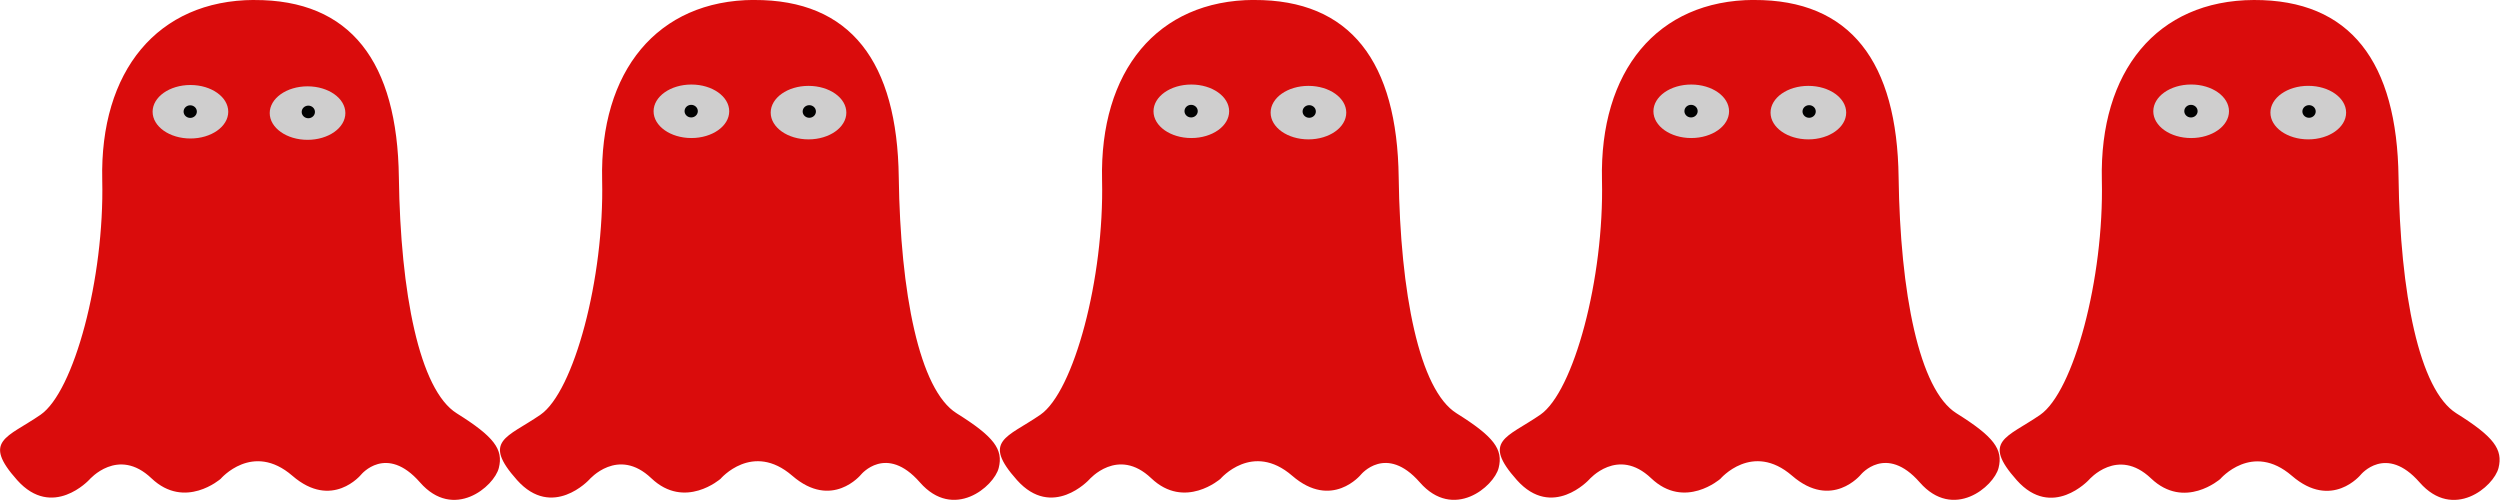 <?xml version="1.0" encoding="UTF-8" standalone="no"?>
<!-- Created with Inkscape (http://www.inkscape.org/) -->

<svg
   width="2000"
   height="400"
   viewBox="0 0 529.167 105.833"
   version="1.1"
   id="svg1"
   inkscape:export-filename="sprite_template.png"
   inkscape:export-xdpi="96"
   inkscape:export-ydpi="96"
   inkscape:version="1.3.2 (091e20e, 2023-11-25, custom)"
   sodipodi:docname="sprite_template.svg"
   xmlns:inkscape="http://www.inkscape.org/namespaces/inkscape"
   xmlns:sodipodi="http://sodipodi.sourceforge.net/DTD/sodipodi-0.dtd"
   xmlns="http://www.w3.org/2000/svg"
   xmlns:svg="http://www.w3.org/2000/svg">
  <sodipodi:namedview
     id="namedview1"
     pagecolor="#505050"
     bordercolor="#eeeeee"
     borderopacity="1"
     inkscape:showpageshadow="0"
     inkscape:pageopacity="0"
     inkscape:pagecheckerboard="0"
     inkscape:deskcolor="#505050"
     inkscape:document-units="mm"
     inkscape:zoom="0.34609638"
     inkscape:cx="787.35292"
     inkscape:cy="377.06259"
     inkscape:window-width="1920"
     inkscape:window-height="991"
     inkscape:window-x="-9"
     inkscape:window-y="-9"
     inkscape:window-maximized="1"
     inkscape:current-layer="layer1" />
  <defs
     id="defs1" />
  <g
     inkscape:label="Warstwa 1"
     inkscape:groupmode="layer"
     id="layer1"
     transform="matrix(1.259,0,0,1.259,-0.046,-0.158)">
    <g
       id="g19"
       transform="matrix(10.879,0,0,10.113,334.291,-0.775)">
      <path
         style="fill:#da0c0c;fill-opacity:1;stroke-width:0.948"
         d="m 4.105,0.089 c 1.494,-0.006 2.214,1.029 2.237,2.949 0.024,1.92 0.318,3.535 0.895,3.923 0.577,0.388 0.722,0.599 0.65,0.908 -0.072,0.309 -0.697,0.88 -1.219,0.24 -0.521,-0.641 -0.91,-0.128 -0.91,-0.128 0,0 -0.448,0.59 -1.063,0.019 -0.614,-0.571 -1.108,0.052 -1.108,0.052 0,0 -0.552,0.52 -1.07,-0.01 -0.518,-0.53 -0.96,0.024 -0.96,0.024 0,0 -0.569,0.665 -1.115,0.006 -0.546,-0.658 -0.154,-0.704 0.361,-1.086 C 1.319,6.603 1.792,4.724 1.757,3.084 1.718,1.271 2.611,0.096 4.105,0.089 Z"
         id="path1"
         sodipodi:nodetypes="zzssscscscszsz" />
      <ellipse
         style="fill:#cfcfcf;fill-opacity:0.993;fill-rule:nonzero;stroke-width:0.948"
         id="path2"
         cx="3.137"
         cy="1.939"
         rx="0.585"
         ry="0.445" />
      <ellipse
         style="fill:#cfcfcf;fill-opacity:0.993;fill-rule:nonzero;stroke-width:0.948"
         id="path2-0"
         cx="4.947"
         cy="1.961"
         rx="0.585"
         ry="0.445" />
      <ellipse
         style="fill:#000000;fill-opacity:0.993;fill-rule:nonzero;stroke-width:0.726"
         id="path3"
         cx="3.134"
         cy="1.937"
         rx="0.103"
         ry="0.105" />
      <ellipse
         style="fill:#000000;fill-opacity:0.993;fill-rule:nonzero;stroke-width:0.726"
         id="path3-6"
         cx="4.959"
         cy="1.942"
         rx="0.103"
         ry="0.105" />
    </g>
    <g
       id="g18"
       style="display:inline"
       transform="matrix(8.64,0,0,8.031,151.482,-1.7)">
      <path
         style="fill:#da0c0c;fill-opacity:1;stroke-width:1.193"
         d="m 16.599,0.227 c 1.881,-0.008 2.788,1.296 2.817,3.713 0.03,2.417 0.4,4.452 1.127,4.94 0.727,0.489 0.909,0.754 0.818,1.143 -0.091,0.389 -0.878,1.108 -1.534,0.302 -0.657,-0.807 -1.146,-0.162 -1.146,-0.162 0,0 -0.565,0.743 -1.338,0.023 -0.774,-0.719 -1.395,0.065 -1.395,0.065 0,0 -0.695,0.655 -1.347,-0.012 -0.652,-0.667 -1.209,0.03 -1.209,0.03 0,0 -0.716,0.837 -1.404,0.008 -0.688,-0.829 -0.194,-0.886 0.455,-1.367 0.649,-0.481 1.245,-2.848 1.201,-4.913 -0.049,-2.283 1.075,-3.763 2.956,-3.771 z"
         id="path11-5"
         sodipodi:nodetypes="zzssscscscszsz" />
      <ellipse
         style="fill:#cfcfcf;fill-opacity:0.993;fill-rule:nonzero;stroke-width:1.193"
         id="ellipse11-7"
         cx="15.381"
         cy="2.557"
         rx="0.736"
         ry="0.56" />
      <ellipse
         style="fill:#cfcfcf;fill-opacity:0.993;fill-rule:nonzero;stroke-width:1.193"
         id="ellipse12-6"
         cx="17.66"
         cy="2.585"
         rx="0.736"
         ry="0.56" />
      <ellipse
         style="fill:#000000;fill-opacity:0.993;fill-rule:nonzero;stroke-width:0.914"
         id="ellipse13-4"
         cx="15.377"
         cy="2.554"
         rx="0.129"
         ry="0.132" />
      <ellipse
         style="fill:#000000;fill-opacity:0.993;fill-rule:nonzero;stroke-width:0.914"
         id="ellipse14-4"
         cx="17.675"
         cy="2.561"
         rx="0.129"
         ry="0.132" />
    </g>
    <g
       id="g17"
       style="display:inline"
       transform="matrix(8.64,0,0,8.031,67.434,-1.7)">
      <path
         style="fill:#da0c0c;fill-opacity:1;stroke-width:1.193"
         d="m 16.599,0.227 c 1.881,-0.008 2.788,1.296 2.817,3.713 0.03,2.417 0.4,4.452 1.127,4.94 0.727,0.489 0.909,0.754 0.818,1.143 -0.091,0.389 -0.878,1.108 -1.534,0.302 -0.657,-0.807 -1.146,-0.162 -1.146,-0.162 0,0 -0.565,0.743 -1.338,0.023 -0.774,-0.719 -1.395,0.065 -1.395,0.065 0,0 -0.695,0.655 -1.347,-0.012 -0.652,-0.667 -1.209,0.03 -1.209,0.03 0,0 -0.716,0.837 -1.404,0.008 -0.688,-0.829 -0.194,-0.886 0.455,-1.367 0.649,-0.481 1.245,-2.848 1.201,-4.913 -0.049,-2.283 1.075,-3.763 2.956,-3.771 z"
         id="path11-4"
         sodipodi:nodetypes="zzssscscscszsz" />
      <ellipse
         style="fill:#cfcfcf;fill-opacity:0.993;fill-rule:nonzero;stroke-width:1.193"
         id="ellipse11-8"
         cx="15.381"
         cy="2.557"
         rx="0.736"
         ry="0.56" />
      <ellipse
         style="fill:#cfcfcf;fill-opacity:0.993;fill-rule:nonzero;stroke-width:1.193"
         id="ellipse12-9"
         cx="17.66"
         cy="2.585"
         rx="0.736"
         ry="0.56" />
      <ellipse
         style="fill:#000000;fill-opacity:0.993;fill-rule:nonzero;stroke-width:0.914"
         id="ellipse13-2"
         cx="15.377"
         cy="2.554"
         rx="0.129"
         ry="0.132" />
      <ellipse
         style="fill:#000000;fill-opacity:0.993;fill-rule:nonzero;stroke-width:0.914"
         id="ellipse14-0"
         cx="17.675"
         cy="2.561"
         rx="0.129"
         ry="0.132" />
    </g>
    <g
       id="g16"
       style="display:inline"
       transform="matrix(8.64,0,0,8.031,-16.615,-1.7)">
      <path
         style="fill:#da0c0c;fill-opacity:1;stroke-width:1.193"
         d="m 16.599,0.227 c 1.881,-0.008 2.788,1.296 2.817,3.713 0.03,2.417 0.4,4.452 1.127,4.94 0.727,0.489 0.909,0.754 0.818,1.143 -0.091,0.389 -0.878,1.108 -1.534,0.302 -0.657,-0.807 -1.146,-0.162 -1.146,-0.162 0,0 -0.565,0.743 -1.338,0.023 -0.774,-0.719 -1.395,0.065 -1.395,0.065 0,0 -0.695,0.655 -1.347,-0.012 -0.652,-0.667 -1.209,0.03 -1.209,0.03 0,0 -0.716,0.837 -1.404,0.008 -0.688,-0.829 -0.194,-0.886 0.455,-1.367 0.649,-0.481 1.245,-2.848 1.201,-4.913 -0.049,-2.283 1.075,-3.763 2.956,-3.771 z"
         id="path1-3"
         sodipodi:nodetypes="zzssscscscszsz" />
      <ellipse
         style="fill:#cfcfcf;fill-opacity:0.993;fill-rule:nonzero;stroke-width:1.193"
         id="path2-6"
         cx="15.381"
         cy="2.557"
         rx="0.736"
         ry="0.56" />
      <ellipse
         style="fill:#cfcfcf;fill-opacity:0.993;fill-rule:nonzero;stroke-width:1.193"
         id="path2-0-0"
         cx="17.66"
         cy="2.585"
         rx="0.736"
         ry="0.56" />
      <ellipse
         style="fill:#000000;fill-opacity:0.993;fill-rule:nonzero;stroke-width:0.914"
         id="path3-2"
         cx="15.377"
         cy="2.554"
         rx="0.129"
         ry="0.132" />
      <ellipse
         style="fill:#000000;fill-opacity:0.993;fill-rule:nonzero;stroke-width:0.914"
         id="path3-6-7"
         cx="17.675"
         cy="2.561"
         rx="0.129"
         ry="0.132" />
    </g>
    <g
       id="g15"
       style="display:inline"
       transform="matrix(8.64,0,0,8.031,-100.84,-1.623)">
      <path
         style="fill:#da0c0c;fill-opacity:1;stroke-width:1.193"
         d="m 16.62,0.218 c 1.881,-0.008 2.788,1.296 2.817,3.713 0.03,2.417 0.4,4.452 1.127,4.94 0.727,0.489 0.909,0.754 0.818,1.143 -0.091,0.389 -0.878,1.108 -1.534,0.302 -0.657,-0.807 -1.146,-0.162 -1.146,-0.162 0,0 -0.565,0.743 -1.338,0.023 -0.774,-0.719 -1.395,0.065 -1.395,0.065 0,0 -0.695,0.655 -1.347,-0.012 -0.652,-0.667 -1.209,0.03 -1.209,0.03 0,0 -0.716,0.837 -1.404,0.008 -0.688,-0.829 -0.194,-0.886 0.455,-1.367 0.649,-0.481 1.245,-2.848 1.201,-4.913 -0.049,-2.283 1.075,-3.763 2.956,-3.771 z"
         id="path11"
         sodipodi:nodetypes="zzssscscscszsz" />
      <ellipse
         style="fill:#cfcfcf;fill-opacity:0.993;fill-rule:nonzero;stroke-width:1.193"
         id="ellipse11"
         cx="15.381"
         cy="2.557"
         rx="0.736"
         ry="0.56" />
      <ellipse
         style="fill:#cfcfcf;fill-opacity:0.993;fill-rule:nonzero;stroke-width:1.193"
         id="ellipse12"
         cx="17.66"
         cy="2.585"
         rx="0.736"
         ry="0.56" />
      <ellipse
         style="fill:#000000;fill-opacity:0.993;fill-rule:nonzero;stroke-width:0.914"
         id="ellipse13"
         cx="15.377"
         cy="2.554"
         rx="0.129"
         ry="0.132" />
      <ellipse
         style="fill:#000000;fill-opacity:0.993;fill-rule:nonzero;stroke-width:0.914"
         id="ellipse14"
         cx="17.675"
         cy="2.561"
         rx="0.129"
         ry="0.132" />
    </g>
  </g>
</svg>
